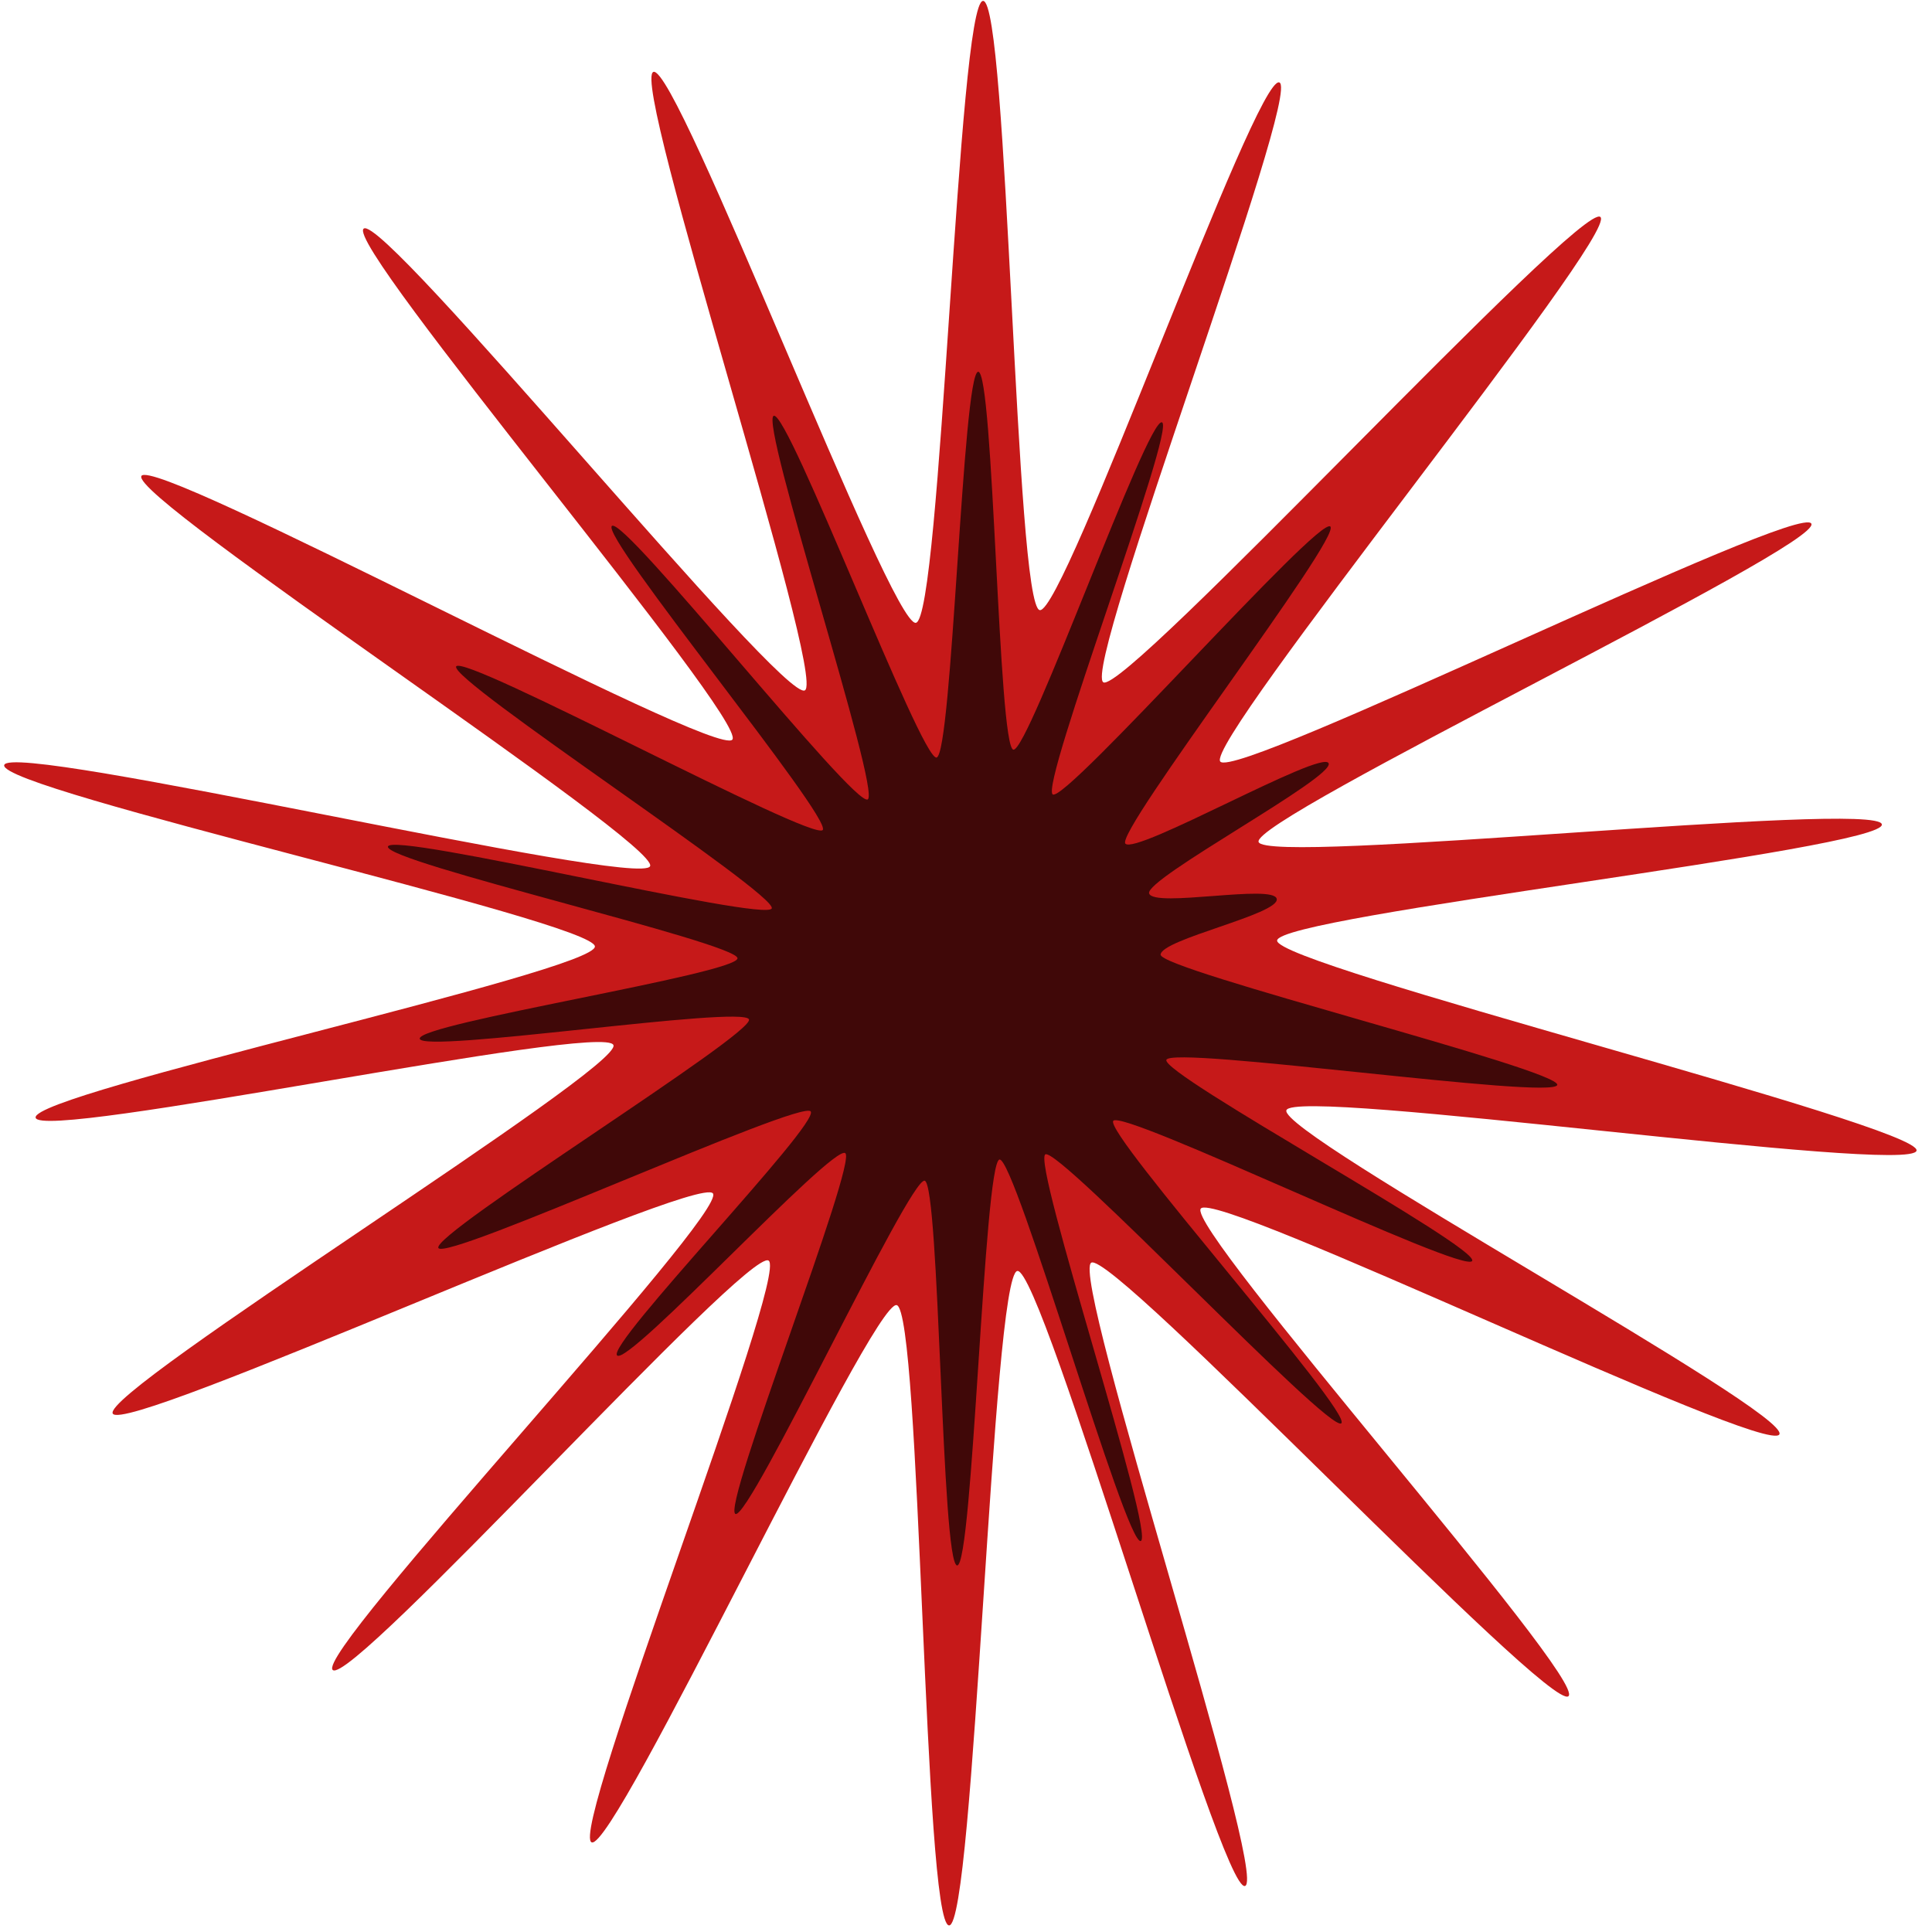 <?xml version="1.0" encoding="UTF-8"?>
<svg version="1.1" viewBox="0 0 70 70" xmlns="http://www.w3.org/2000/svg" xmlns:cc="http://creativecommons.org/ns#" xmlns:dc="http://purl.org/dc/elements/1.1/" xmlns:rdf="http://www.w3.org/1999/02/22-rdf-syntax-ns#">
<g stroke-linecap="round" stroke-linejoin="round">
<path d="m5.121 17.248c0.434-0.792 20.849 10.26 21.413 9.55 0.564-0.71-14.095-17.957-13.356-18.515 0.739-0.558 15.2 17.214 15.986 16.729 0.786-0.485-6.358-22.123-5.489-22.407 0.869-0.284 8.593 20.102 9.508 19.961 0.915-0.14 1.524-22.511 2.435-22.533 0.91-0.022 1.163 21.943 2.056 22.073s7.821-19.399 8.677-19.12c0.856 0.279-7.162 21.267-6.375 21.735 0.787 0.468 17.332-17.482 18.01-16.859 0.678 0.624-14.372 19.041-13.772 19.732 0.6 0.691 21.008-9.432 21.414-8.621 0.406 0.81-20.292 10.674-20.027 11.532 0.265 0.858 22.43-1.532 22.582-0.637 0.153 0.895-21.853 3.307-21.911 4.209-0.058 0.902 23.363 6.716 23.168 7.613-0.194 0.897-22.54-2.32-22.832-1.463-0.292 0.857 18.34 10.961 17.86 11.746-0.48 0.784-20.4-8.892-20.961-8.184-0.56 0.708 14.018 17.075 13.32 17.668-0.698 0.592-16.5-16.163-17.288-15.708-0.788 0.455 6.437 22.277 5.572 22.583-0.864 0.306-7.343-22.453-8.253-22.282-0.909 0.171-1.552 23.767-2.473 23.711-0.922-0.056-1.017-22.277-1.897-22.474-0.88-0.197-10.186 19.76-11.049 19.466-0.863-0.294 7.163-20.583 6.409-21.079-0.754-0.497-15.088 15.424-15.791 14.834-0.703-0.59 14.336-16.559 13.772-17.27s-21.304 8.786-21.744 7.979c-0.441-0.807 18.456-12.496 18.141-13.351-0.315-0.855-20.813 3.516-20.936 2.626-0.123-0.89 20.281-5.294 20.264-6.199s-21.599-5.667-21.402-6.571c0.197-0.904 23.063 4.493 23.402 3.66 0.338-0.833-18.865-13.342-18.431-14.135z" fill="#c61919" stroke-width="2.416"/>
<path d="m16.527 24.148c0.269-0.492 12.932 6.364 13.282 5.924 0.35-0.44-8.095-10.671-7.637-11.017 0.458-0.346 8.781 10.21 9.268 9.909 0.488-0.301-3.944-13.722-3.405-13.899 0.539-0.176 5.33 12.469 5.897 12.382 0.567-0.087 0.946-13.963 1.51-13.977 0.565-0.014 0.721 13.611 1.275 13.692 0.554 0.081 4.851-12.033 5.382-11.86 0.531 0.173-4.443 13.192-3.954 13.482 0.488 0.29 9.634-10.094 10.055-9.707 0.42 0.387-7.798 11.061-7.426 11.489 0.372 0.428 7.112-3.417 7.364-2.914 0.252 0.503-6.668 4.187-6.503 4.719 0.165 0.532 4.53-0.355 4.624 0.2 0.095 0.555-4.172 1.456-4.208 2.016-0.036 0.56 14.492 4.166 14.371 4.722-0.121 0.556-13.981-1.439-14.162-0.908-0.181 0.532 11.376 6.799 11.078 7.286-0.298 0.487-12.654-5.516-13.002-5.077-0.348 0.439 8.695 10.592 8.262 10.959-0.433 0.367-10.235-10.026-10.723-9.744-0.489 0.282 3.993 13.818 3.457 14.008-0.536 0.19-4.555-13.927-5.119-13.821-0.564 0.106-0.963 14.742-1.534 14.707-0.572-0.035-0.631-13.818-1.177-13.94-0.546-0.122-6.318 12.257-6.853 12.075-0.535-0.182 4.443-12.767 3.975-13.075-0.468-0.308-7.827 7.7-8.263 7.334-0.436-0.366 7.361-8.404 7.011-8.845-0.35-0.441-13.214 5.45-13.488 4.949s11.448-7.751 11.253-8.282-11.854 1.251-11.93 0.699c-0.076-0.552 11.524-2.353 11.514-2.915-0.01-0.561-12.788-3.485-12.666-4.046 0.122-0.561 13.697 2.757 13.906 2.24 0.21-0.517-11.702-8.276-11.433-8.768z" fill="#400808" stroke-width="1.498"/>
</g>
</svg>
